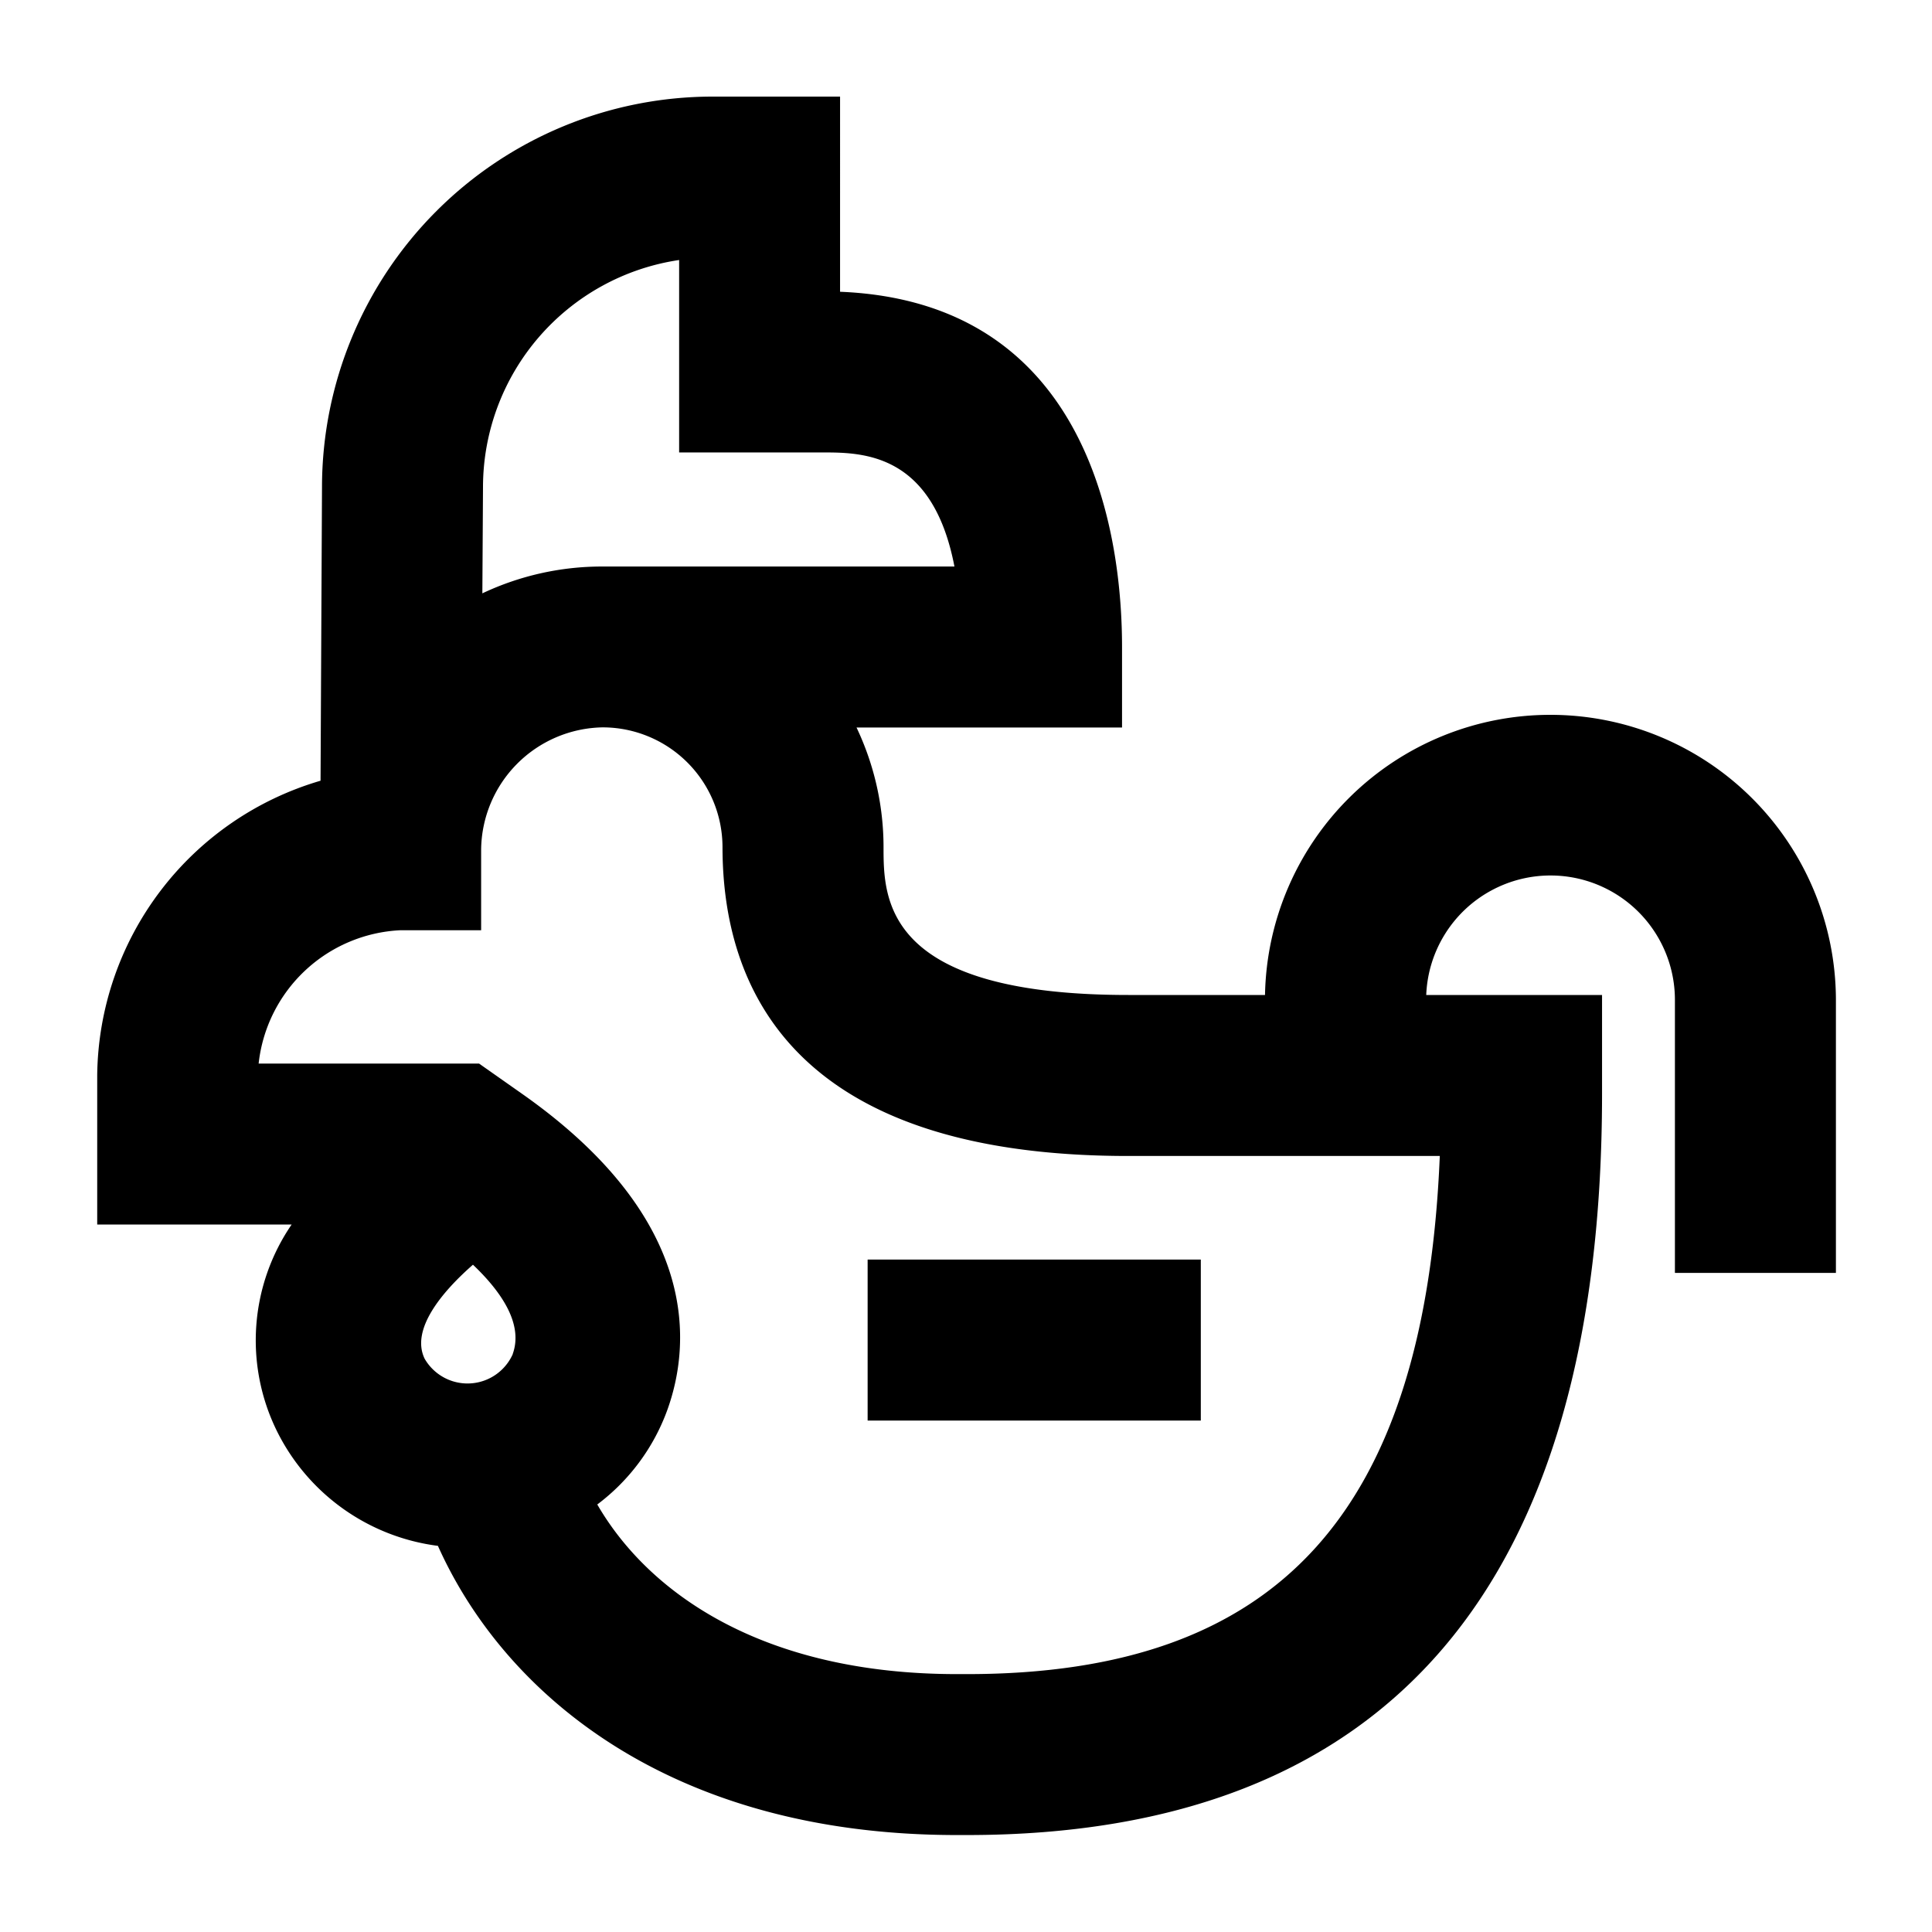 <svg xmlns="http://www.w3.org/2000/svg" data-name="Layer 6" viewBox="0 0 60 60"><path d="M48.147 22.2a8.863 8.863 0 0 0-8.861 8.7h-4.247c-7.6 0-7.6-2.99-7.6-4.6a8.659 8.659 0 0 0-.839-3.707h8.246v-2.5c0-3.24-.867-10.713-8.757-11.032V3h-3.967A12.136 12.136 0 0 0 10 15.114l-.045 9.132a9.641 9.641 0 0 0-6.936 9.14v4.643h6.038a6.366 6.366 0 0 0-.464 6.4 6.5 6.5 0 0 0 5.007 3.579c2.034 4.545 7.148 8.981 16.119 8.981h.31c13.088 0 19.724-7.747 19.724-23.026V30.9h-5.46a3.863 3.863 0 0 1 7.723.148v8.483h5v-8.485a8.867 8.867 0 0 0-8.869-8.846zM15 15.126a7.136 7.136 0 0 1 6.091-7.051v5.976h4.47c1.252 0 3.407.03 4.08 3.543H18.716a8.69 8.69 0 0 0-3.736.833zm.925 26.926a1.538 1.538 0 0 1-2.737.145c-.441-.908.538-2.077 1.5-2.92.912.867 1.564 1.86 1.234 2.775zM44.714 35.9c-.461 11.109-5.045 16.091-14.685 16.091h-.31c-6.024 0-9.574-2.511-11.17-5.268a6.4 6.4 0 0 0 2.176-2.937c.713-1.98 1.077-5.886-4.505-9.812l-1.341-.943H8.032a4.652 4.652 0 0 1 4.41-4.142h2.5v-2.5a3.84 3.84 0 0 1 3.774-3.8 3.724 3.724 0 0 1 3.722 3.711c0 4.378 2.186 9.6 12.6 9.6z"/><path d="M26.945 39.117h10.347v5H26.945z"/></svg>